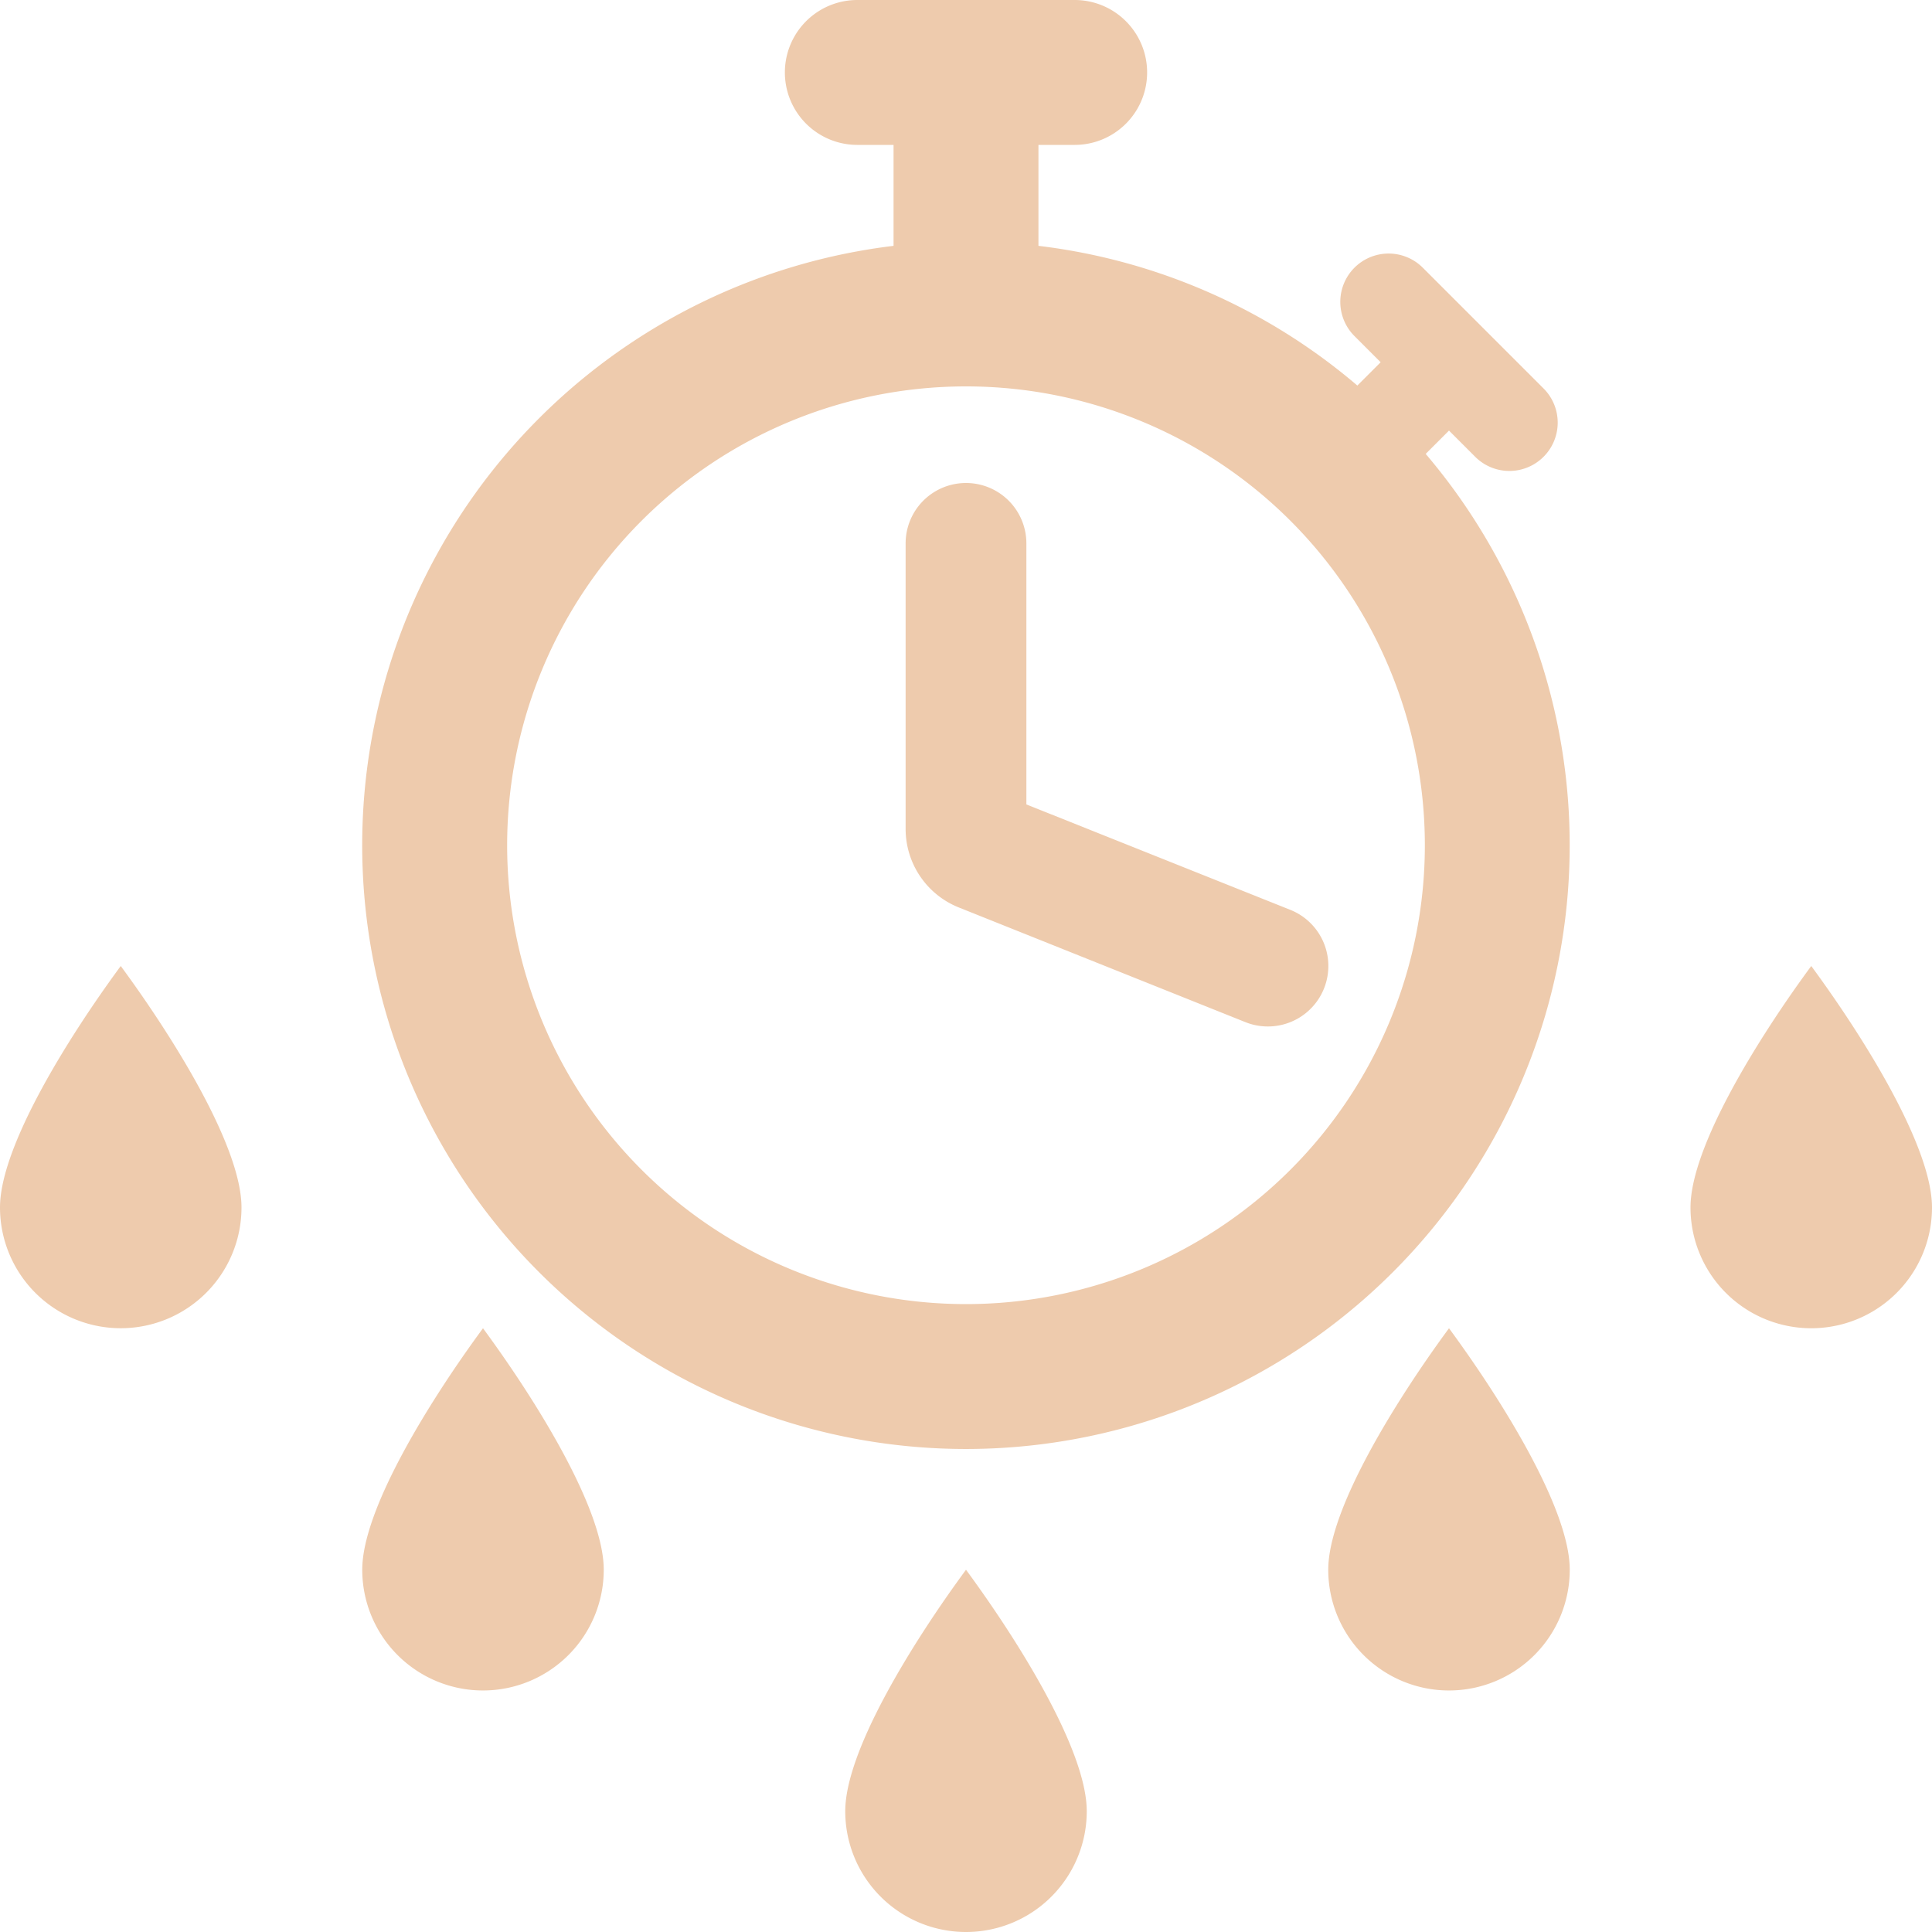<svg xmlns="http://www.w3.org/2000/svg" width="16" height="16" fill="#EECBAD" class="qi-1064" viewBox="0 0 16 16">
  <path d="M8.5 4.5a.5.5 0 0 0-1 0v2.365a.7.7 0 0 0 .44.65l2.374.95a.5.5 0 1 0 .372-.93L8.5 6.662V4.5Z"/>
  <path d="M7.1 0a.6.6 0 0 0 0 1.2h.3v.836a5 5 0 1 0 4.407 1.723L12 3.566l.217.217a.4.4 0 1 0 .566-.566l-1-1a.4.4 0 1 0-.566.566l.217.217-.193.193A4.979 4.979 0 0 0 8.6 2.036V1.2h.3a.6.6 0 0 0 0-1.2H7.1Zm4.7 7a3.8 3.8 0 1 1-7.6 0 3.8 3.8 0 0 1 7.6 0ZM.293 10.707A1 1 0 0 1 0 10c0-.5.555-1.395 1-2 .445.605 1 1.5 1 2a1 1 0 0 1-1.707.707Zm3 3A1 1 0 0 1 3 13c0-.5.555-1.395 1-2 .445.605 1 1.5 1 2a1 1 0 0 1-1.707.707ZM7 15a1 1 0 1 0 2 0c0-.5-.555-1.395-1-2-.445.605-1 1.5-1 2Zm4.293-1.293A1 1 0 0 1 11 13c0-.5.555-1.395 1-2 .445.605 1 1.5 1 2a1 1 0 0 1-1.707.707ZM14 10a1 1 0 0 0 2 0c0-.5-.555-1.395-1-2-.445.605-1 1.5-1 2Z"/>
</svg>